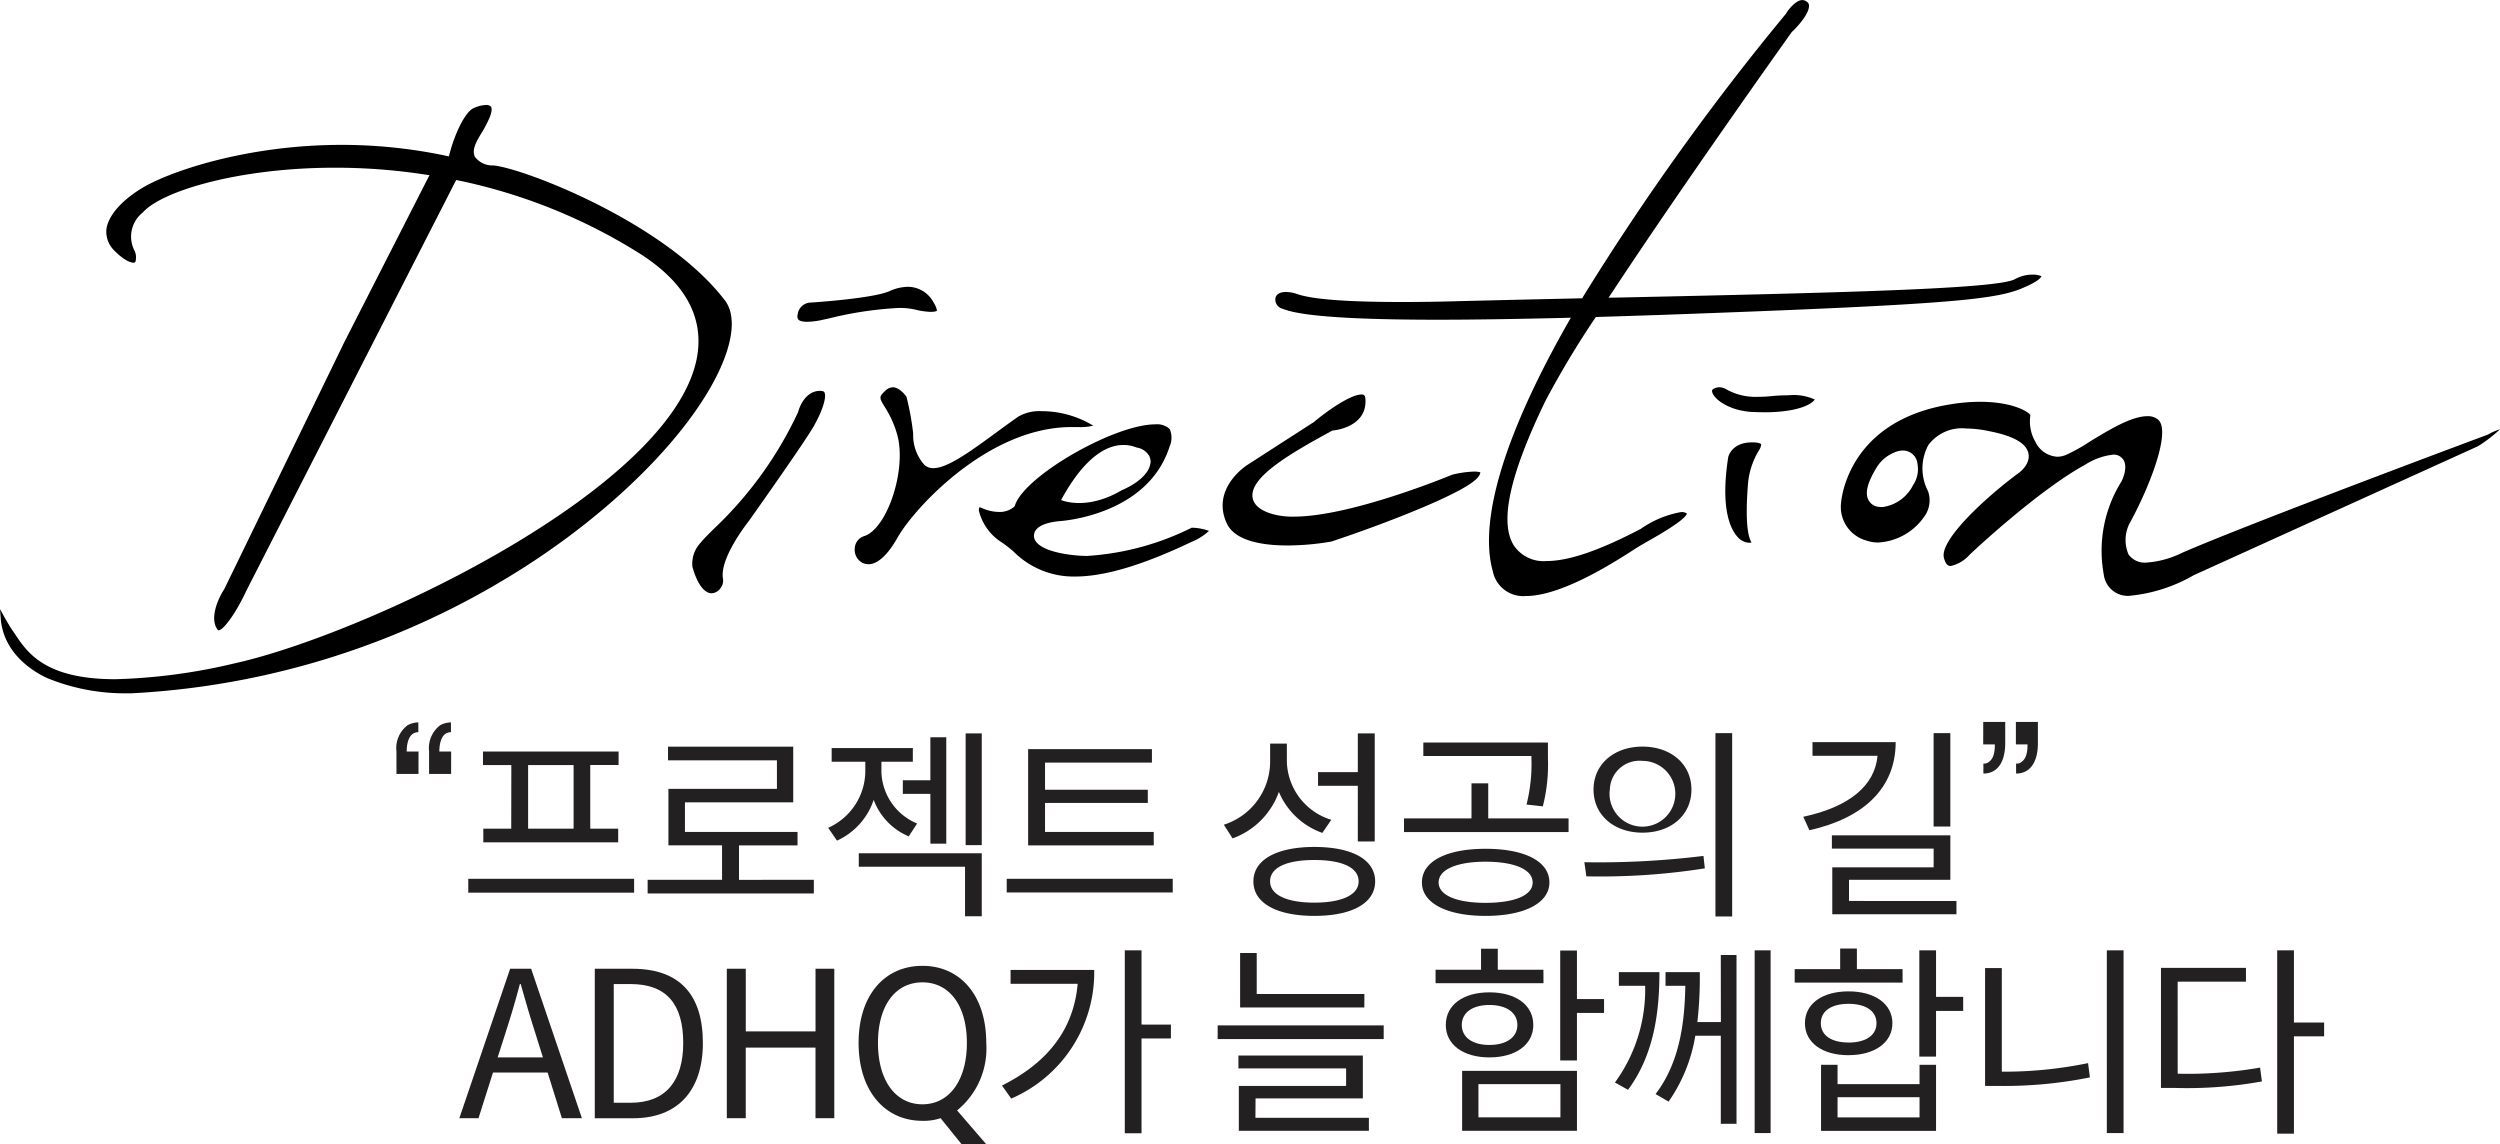 <svg xmlns="http://www.w3.org/2000/svg" width="180.693" height="82.72" viewBox="0 0 180.693 82.72"><defs><style>.a{fill:#222021;}.b{isolation:isolate;}</style></defs><g transform="translate(-488.168 -656.681)"><path class="a" d="M518.414,712.62h-1.591V711a2.081,2.081,0,0,1,.8-1.9,1.682,1.682,0,0,1,.781-.206v.708c-.708,0-.841.854-.841,1.4h.855Zm2.359,0h-1.592V711a2.083,2.083,0,0,1,.8-1.9,1.679,1.679,0,0,1,.781-.206v.708c-.707,0-.84.854-.84,1.4h.855Z"/><path class="a" d="M534,720.2v1H522.014v-1Zm-8.874-8.224h-2.048V711h9.8v.973h-2.048v4.6h2.019v.988H523.1v-.988h2.019Zm4.5,0h-3.288v4.6h3.288Z"/><path class="a" d="M546.99,720.27v.988H534.977v-.988h5.379v-2.491H536.48V713.7h7.842v-2.063H536.45v-.988h9.05v4.024h-7.826v2.137h8.137v.973h-4.23v2.491Z"/><path class="a" d="M553.85,717.131a4.6,4.6,0,0,1-2.535-2.639,4.941,4.941,0,0,1-2.653,2.947l-.634-.927a4.519,4.519,0,0,0,2.682-4.025v-.752h-2.432v-.987h5.867v.987h-2.27v.738a4.164,4.164,0,0,0,2.579,3.729Zm-3.611,1.223h8.888v4.554h-1.209v-3.582h-7.679Zm5.174-5.277v-3.11h1.149v7.694h-1.149v-3.6h-1.991v-.987Zm3.714-3.39v8.078h-1.165v-8.078Z"/><path class="a" d="M572.93,720.2v.988h-12V720.2Zm-1.371-2.417h-9.08v-6.958h8.947v.974H563.7v1.96h7.428v.958H563.7v2.093h7.856Z"/><path class="a" d="M583.743,716.88a5.334,5.334,0,0,1-3.141-2.963,5.547,5.547,0,0,1-3.346,3.36l-.633-.987a4.8,4.8,0,0,0,3.346-4.511v-1.355h1.209v1.311a4.53,4.53,0,0,0,3.213,4.2Zm3.817,3.508c0,1.577-1.681,2.491-4.393,2.491s-4.407-.914-4.407-2.491,1.7-2.492,4.407-2.492S587.56,718.8,587.56,720.388Zm-1.194,0c0-1-1.179-1.548-3.2-1.548s-3.2.546-3.2,1.548c0,.958,1.179,1.533,3.2,1.533S586.366,721.346,586.366,720.388Zm-.059-6.913h-2.875v-.988h2.875v-2.8h1.223V717.5h-1.223Z"/><path class="a" d="M601.539,715.833v.988H589.645v-.988h4.879V713.3h1.209v2.535Zm-1.384,4.629c0,1.488-1.8,2.417-4.615,2.417s-4.6-.929-4.6-2.417c0-1.533,1.783-2.433,4.6-2.433S600.155,718.929,600.155,720.462Zm-1.3-9.139h-7.813v-.973h9.006v1.121a12.249,12.249,0,0,1-.369,3.493l-1.179-.133a11.97,11.97,0,0,0,.355-3.36Zm.088,9.139c0-.943-1.326-1.5-3.406-1.5-2.063,0-3.389.561-3.389,1.5s1.326,1.474,3.389,1.474C597.62,721.936,598.946,721.405,598.946,720.462Z"/><path class="a" d="M602.681,719a61.761,61.761,0,0,0,8.608-.456l.1.9a48.561,48.561,0,0,1-8.564.576Zm7.739-5.247c0,1.843-1.474,3.11-3.539,3.11-2.049,0-3.537-1.267-3.537-3.11s1.488-3.11,3.537-3.11C608.946,710.645,610.42,711.912,610.42,713.755Zm-5.9,0a2.377,2.377,0,1,0,2.357-2.078A2.143,2.143,0,0,0,604.524,713.755Zm8.844-4.083v13.251h-1.209V709.672Z"/><path class="a" d="M625.182,710.32c0,3.346-2.344,5.5-6.235,6.368l-.443-.972c3.362-.723,5.174-2.271,5.366-4.408h-4.7v-.988Zm4.393,11.483v.958H620.6v-3.39h7.326v-1.356h-7.355v-.958h8.563v3.213h-7.325V721.8Zm-.443-5.38h-1.208v-6.751h1.208Z"/><path class="a" d="M631.512,708.861H633.1v1.621c-.016,1.033-.4,2.109-1.578,2.109v-.723a.522.522,0,0,0,.414-.133c.221-.162.427-.5.412-1.253h-.84Zm2.358,0h1.591v1.621c-.013,1.033-.4,2.109-1.576,2.109v-.723a.515.515,0,0,0,.412-.133c.221-.162.428-.5.413-1.253h-.84Z"/><path class="a" d="M527.748,734.2H523.8l-1.047,3.3h-1.384l3.67-10.8h1.517l3.67,10.8H528.78Zm-.339-1.091-.516-1.651c-.4-1.238-.738-2.4-1.092-3.655h-.058c-.339,1.3-.678,2.417-1.077,3.655l-.53,1.651Z"/><path class="a" d="M531.157,726.7h2.712c3.4,0,5.1,1.843,5.1,5.366,0,3.419-1.8,5.439-5.041,5.439h-2.771Zm2.593,9.685c2.551,0,3.8-1.593,3.8-4.319,0-2.787-1.193-4.26-3.8-4.26h-1.222v8.579Z"/><path class="a" d="M540.7,726.7h1.371v4.526h5.041V726.7h1.356v10.8H547.11v-5.1h-5.041v5.1H540.7Z"/><path class="a" d="M556.151,737.5a3.793,3.793,0,0,1-1.313.191c-2.712,0-4.613-2.152-4.613-5.63s1.9-5.572,4.613-5.572,4.614,2.108,4.614,5.572a5.777,5.777,0,0,1-2.108,4.878l2.123,2.462h-1.783Zm1.9-5.439c0-2.712-1.267-4.378-3.213-4.378s-3.213,1.666-3.213,4.378,1.268,4.436,3.213,4.436S558.051,734.758,558.051,732.061Z"/><path class="a" d="M567.254,726.784a9.926,9.926,0,0,1-6,9.3l-.664-.943c3.435-1.725,5.189-4.172,5.469-7.356h-4.85v-1Zm5.543,4.952h-2.123v6.855h-1.209V725.369h1.209v5.365H572.8Z"/><path class="a" d="M588.178,730.793v.987h-12v-.987Zm-9.271,6.678h8.2v.943h-9.4v-3.243h7.754V733.9h-7.784v-.928h8.993v3.1h-7.754Zm7.871-7.975H577.8v-3.935H579v2.962h7.782Z"/><path class="a" d="M599.727,727.742h-7.8v-.973h3.287v-1.518h1.209v1.518h3.3Zm-3.906,5.365c-1.887,0-3.155-.914-3.155-2.343,0-1.459,1.268-2.359,3.155-2.359s3.17.9,3.17,2.359C598.991,732.193,597.707,733.107,595.821,733.107Zm0-.9c1.238,0,2.019-.56,2.019-1.444s-.781-1.445-2.019-1.445-2,.56-2,1.445S594.582,732.208,595.821,732.208Zm-1.975,1.872h8.3v4.334h-8.3Zm1.18,3.36h5.925v-2.4h-5.925Zm9.079-7.546h-1.96v3.434h-1.209v-7.944h1.209v3.508h1.96Z"/><path class="a" d="M608.106,726.946c0,2.83-.369,5.94-2.27,8.505l-.943-.531a11.4,11.4,0,0,0,2.182-6.986h-1.9v-.988Zm4.437-1.238h1.135v12.2h-1.135v-6.367H610.7a11.587,11.587,0,0,1-1.93,4.761l-.943-.545c1.8-2.344,2.107-5.351,2.151-7.827h-1.43v-.988h2.476a28.453,28.453,0,0,1-.176,3.612h1.7Zm3.6-.339v13.207H614.99V725.369Z"/><path class="a" d="M625.683,727.7h-7.8v-.972h3.287v-1.489h1.209v1.489h3.3Zm-3.906,5.248c-1.887,0-3.154-.9-3.154-2.314s1.267-2.3,3.154-2.3,3.169.9,3.169,2.3S623.664,732.945,621.777,732.945Zm0-.914c1.238,0,2.019-.515,2.019-1.4s-.781-1.4-2.019-1.4-2.005.516-2.005,1.4S620.539,732.031,621.777,732.031Zm5.13,1.607H628.1v4.776h-8.312v-4.776h1.193v1.4h5.926Zm0,2.343h-5.926v1.459h5.926Zm3.154-6.235H628.1v3.3h-1.209v-7.679H628.1v3.36h1.961Z"/><path class="a" d="M632.853,734.139a30,30,0,0,0,6.235-.619l.133,1.032a31.457,31.457,0,0,1-6.486.619h-1.091v-8.52h1.209Zm8.8-8.77v13.207h-1.209V725.369Z"/><path class="a" d="M645.565,734.286a30.708,30.708,0,0,0,5.955-.442l.133,1a30.358,30.358,0,0,1-6.25.471h-1.047v-8.681H650.5v1h-4.937Zm10.584-2.7h-2.182v7.031h-1.209V725.369h1.209v5.218h2.182Z"/><g class="b"><path d="M540.172,683.428c-2.167,4.667-7.687,10.2-14.4,14.433a58.234,58.234,0,0,1-28.14,8.932H497.3a14.83,14.83,0,0,1-5.491-1.01l-.029-.01-.03-.01c-.029-.019-3.294-1.245-3.529-4.382-.02-.265-.039-.481-.049-.657h.01c.245.451.549,1.019.921,1.568l.108.157c.922,1.4,2.2,3.324,7.3,3.324a41.482,41.482,0,0,0,8.569-1.137c9.4-2.069,31.787-12.6,33.473-22.178.5-2.873-.892-5.383-4.147-7.452a39.906,39.906,0,0,0-12.972-5.255l-.294-.059-.137.265L506,699.322c-.715,1.559-1.666,2.921-2.049,2.921-.01,0-.049-.039-.068-.068-.608-.843.117-2.334.451-2.844l.009-.019.02-.02,8.7-17.9,5.9-11.57.245-.48-.539-.078a42.66,42.66,0,0,0-6.324-.461c-6.834,0-12.472,1.666-13.854,3.235a2.213,2.213,0,0,0-.637,2.687,1.154,1.154,0,0,1,.1.882c-.01.02-.039.059-.147.059s-.559-.059-1.324-.824a1.91,1.91,0,0,1-.627-1.559c.107-.951,1-2.019,2.451-2.931,1.951-1.236,7.628-3.2,14.54-3.2a36.548,36.548,0,0,1,7.4.754l.362.079.1-.363c.285-1.059,1.01-2.843,1.716-3.137a2.347,2.347,0,0,1,.873-.216.458.458,0,0,1,.353.118c.039.049.127.245-.1.8a8.236,8.236,0,0,1-.569,1.088c-.4.667-.735,1.235-.48,1.755a1.593,1.593,0,0,0,1.323.608c2.128.186,12.433,4.108,16.737,9.755C541.338,679.418,541.2,681.2,540.172,683.428Z"/><path d="M546.976,687.5c-.716,1.245-4.687,6.844-4.716,6.883-.216.275-2.108,2.736-1.833,4.147a.907.907,0,0,1-.216.706.808.808,0,0,1-.608.324c-.549,0-1.069-.726-1.392-1.932a2.212,2.212,0,0,1,.6-1.725c.186-.236.51-.559.912-.961a27.642,27.642,0,0,0,6.128-8.471l.009-.039.01-.03c.02-.059.383-1.422,1.52-1.471h.049c.255,0,.294.079.314.108C547.907,685.3,547.721,686.183,546.976,687.5Z"/><path d="M555.879,679.144s-.089.078-.432.078a5.275,5.275,0,0,1-1.176-.176,5.278,5.278,0,0,0-1.128-.108,26.512,26.512,0,0,0-5.049.755c-.3.068-.539.117-.667.147a5.928,5.928,0,0,1-.922.1c-.441,0-.588-.108-.637-.167a.4.4,0,0,1-.049-.343.975.975,0,0,1,.971-.882c.461-.03,4.53-.314,5.667-.824a3.334,3.334,0,0,1,1.333-.314,2.107,2.107,0,0,1,1.824,1.079C555.918,678.977,555.879,679.144,555.879,679.144Z"/><path d="M567.183,687.448a4,4,0,0,1-1.088.1h-.48c-6.069,0-11.413,5.932-12.57,7.981-.716,1.265-1.441,1.932-2.1,1.932a1.037,1.037,0,0,1-.441-.1,1.065,1.065,0,0,1-.559-1.02.979.979,0,0,1,.716-.922c1.647-.578,3.029-4.775,2.372-7.255a7.282,7.282,0,0,0-.911-2.059c-.4-.657-.451-.726.019-1.167a.826.826,0,0,1,.559-.265c.422,0,.833.461.99.7a20.252,20.252,0,0,1,.481,2.647A3.2,3.2,0,0,0,555,690.3a.942.942,0,0,0,.647.216c1.01,0,2.716-1.245,4.52-2.569.54-.4,1.089-.794,1.589-1.147a3.026,3.026,0,0,1,1.7-.4A7.163,7.163,0,0,1,567.183,687.448Z"/><path d="M574.3,694.822a19.63,19.63,0,0,1-7.55,2.04c-.2,0-.4-.01-.59-.02-2.03-.16-3.25-.69-3.26-1.43,0-.39.3-.9,1.79-1.06.08,0,6.41-.37,8.01-5.39a1.558,1.558,0,0,0,.01-1.27,1.333,1.333,0,0,0-1.04-.34c-2.95,0-9.39,3.69-10.13,5.82l-.03.09-.06.06a1.594,1.594,0,0,1-1.09.36,3.062,3.062,0,0,1-1.22-.28.412.412,0,0,0-.19-.05.493.493,0,0,0-.01.32,3.764,3.764,0,0,0,1.63,2.21,8.7,8.7,0,0,1,.86.67,6.124,6.124,0,0,0,4.43,1.8c2.14,0,4.89-.82,8.42-2.5a4.149,4.149,0,0,0,1.27-.8A3.8,3.8,0,0,0,574.3,694.822Zm-3.97-5.79h.01a1.226,1.226,0,0,1,.84.53.175.175,0,0,1,.04.05.961.961,0,0,1,.11.43.5.5,0,0,1-.02.17c-.11.68-.88,1.39-2.06,1.9-2.58,1.52-4.39.71-4.39.71C567.2,688.522,569.3,688.612,570.331,689.032Z"/><path d="M595.166,690.821a.629.629,0,0,1-.137.3c-.716,1.1-6.883,3.461-10.629,4.7a18.751,18.751,0,0,1-3.176.285c-1.667,0-3.785-.275-4.393-1.608-1.137-2.481,1.373-4.138,1.481-4.206l4.775-3.079.029-.01.02-.02c.9-.764,2.637-1.99,3.431-1.99.138,0,.285,0,.294.412.069,1.941-2.215,2.177-2.313,2.186l-.089.01-.068.039-.265.147c-2.834,1.55-5.579,3.187-5.432,4.6.059.559.53.971,1.4,1.235a5.308,5.308,0,0,0,1.579.2c4.049,0,10.893-2.8,11.452-3.029a7.467,7.467,0,0,1,1.549-.226A1.539,1.539,0,0,1,595.166,690.821Z"/><path d="M635.718,676.643c0,.01-.059.226-.755.579-2.128,1.059-3.775,1.4-26.9,2.226-1.539.049-2.981.1-4.343.137l-.206.01-.118.166a66.448,66.448,0,0,0-3.53,5.9c-2.588,5.343-3.333,8.765-2.284,10.442a2.592,2.592,0,0,0,2.382,1.127c1.589,0,3.8-.755,6.795-2.324a7.291,7.291,0,0,1,2.922-1.215.686.686,0,0,1,.382.088c.01.01.02.02.03.02-.108.451-2.04,1.559-2.785,1.98q-.309.177-.559.324c-.137.078-.333.206-.578.362-1.549.991-5.187,3.295-7.726,3.295a2.237,2.237,0,0,1-2.383-1.8c-.716-2.53-.372-7.658,5.3-17.717l.343-.6-.686.019c-3.383.079-6.383.128-8.913.128-9.118,0-10.628-.569-11.265-.8a.688.688,0,0,1-.491-.745c.049-.295.334-.461.765-.461a2.564,2.564,0,0,1,.833.157c1.1.382,3.648.568,7.56.568,2.186,0,3.99-.059,4-.059,2.765-.068,5.746-.137,8.8-.205h.215l.108-.187a183.164,183.164,0,0,1,14.58-20.335l.019-.019.02-.03c.186-.323.735-.99,1.186-.99a.572.572,0,0,1,.344.137.315.315,0,0,1,.137.265c.029.53-.736,1.441-1.216,1.883l-.029.029-.03.039c-.068.1-7.52,10.54-12.8,18.541l-.411.618.745-.01c16.472-.353,27.365-.638,28.619-1.324a2.659,2.659,0,0,1,1.275-.333A1.625,1.625,0,0,1,635.718,676.643Z"/><path d="M614.5,691.752c-.236,3.1.1,3.863.264,4.138a.714.714,0,0,1-.176.02,1.218,1.218,0,0,1-.892-.491c-.471-.559-1.187-2.039-.618-5.686.02-.118.3-1.079,1.726-1.079h.137c.372.02.49.1.51.128s.019.2-.187.509A5.54,5.54,0,0,0,614.5,691.752Z"/><path d="M619.334,685.556c-.245.392-1.372.922-3.6.922-.294,0-.6-.01-.921-.02-1.8-.108-2.834-1.01-2.9-1.481-.01-.058-.019-.156.216-.245a.8.8,0,0,1,.3-.059,1.009,1.009,0,0,1,.529.157,4.3,4.3,0,0,0,2.3.53c.265,0,.55-.01.844-.039a12.918,12.918,0,0,1,1.333-.069A3.7,3.7,0,0,1,619.334,685.556Z"/><path d="M668.021,688.072l-.03.02-.03.01c-.17.06-17.26,6.43-22.09,8.54a6.86,6.86,0,0,1-2.56.7,1.445,1.445,0,0,1-1.3-.59,2.644,2.644,0,0,1,.06-2.21c1.45-2.63,3.04-6.69,2.08-7.53a1.143,1.143,0,0,0-.78-.25c-1.15,0-2.8,1.01-4.13,1.82a12.831,12.831,0,0,1-1.73.97,1.642,1.642,0,0,1-.64.14,1.857,1.857,0,0,1-1.58-1.06,2.908,2.908,0,0,1-.37-1.94c-.07-.18-1.15-.97-3.65-.97a13.073,13.073,0,0,0-2.11.18c-7.47,1.19-7.91,6.92-7.93,7.16a2.519,2.519,0,0,0,1.84,2.69,2.553,2.553,0,0,0,.84.14,4.32,4.32,0,0,0,3.32-1.85,1.983,1.983,0,0,0,.29-1.86,3.561,3.561,0,0,1,.02-3.33,3.024,3.024,0,0,1,2.75-1.2,8.435,8.435,0,0,1,1.64.19c1.78.35,2.71.88,2.85,1.63.15.81-.71,1.41-.81,1.47-2.21,1.64-5.64,4.76-5.3,6.06.15.59.4.59.49.59a2.608,2.608,0,0,0,1.36-.81c.21-.21,4.95-4.65,8.35-6.51a4.771,4.771,0,0,1,2.01-.73.824.824,0,0,1,.77.39c.33.55-.08,1.42-.17,1.59l-.02.02-.01.02a9.441,9.441,0,0,0-1.23,6.63,1.749,1.749,0,0,0,1.98,1.54,11.433,11.433,0,0,0,4.53-1.48l20.54-9.32a10.488,10.488,0,0,0,1.59-1.22A3.8,3.8,0,0,0,668.021,688.072Zm-41.58,3.67a2.908,2.908,0,0,1-2.22,1.59,2.821,2.821,0,0,1-.29-.02.937.937,0,0,1-.74-.54c-.23-.5-.03-1.24.6-2.28a2.665,2.665,0,0,1,1.28-1.1,1.566,1.566,0,0,1,.64-.15,1.06,1.06,0,0,1,1.05.99A2.052,2.052,0,0,1,626.441,691.742Z"/></g></g></svg>